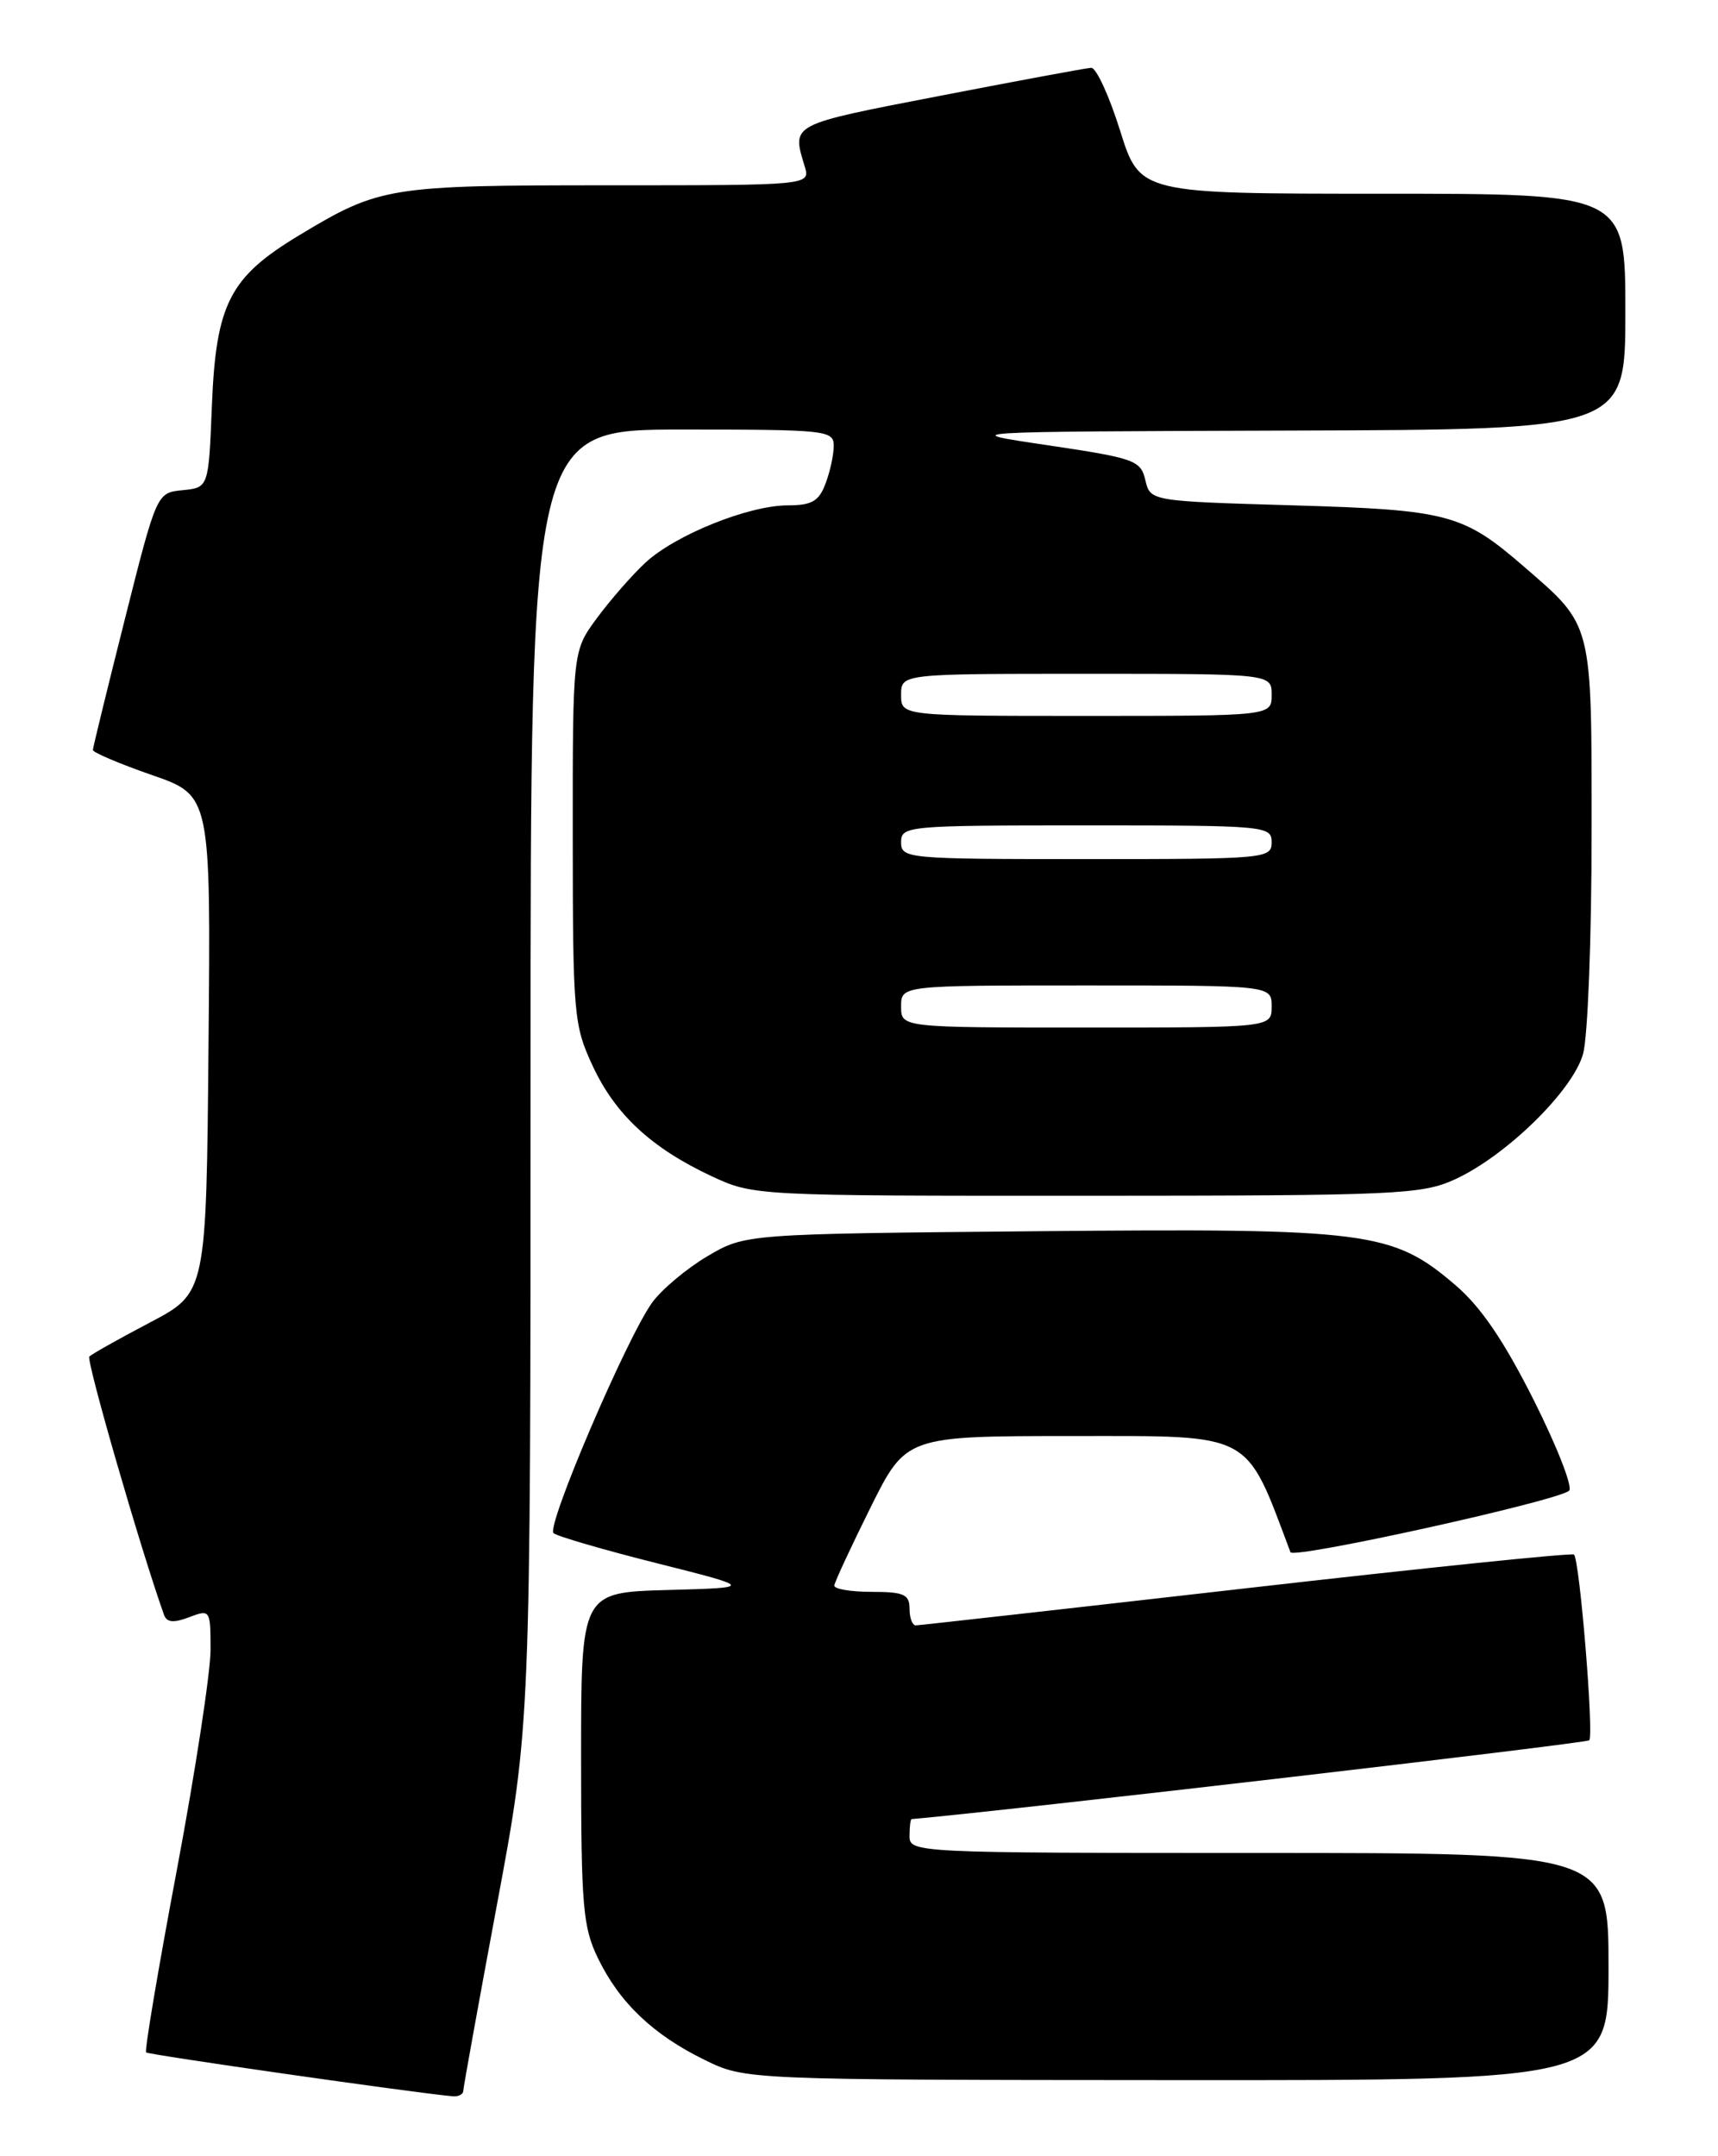 <?xml version="1.0" encoding="UTF-8" standalone="no"?>
<!DOCTYPE svg PUBLIC "-//W3C//DTD SVG 1.1//EN" "http://www.w3.org/Graphics/SVG/1.1/DTD/svg11.dtd" >
<svg xmlns="http://www.w3.org/2000/svg" xmlns:xlink="http://www.w3.org/1999/xlink" version="1.1" viewBox="0 0 204 256">
 <g >
 <path fill="currentColor"
d=" M 55.01 248.25 C 55.02 247.84 56.82 237.89 59.01 226.14 C 63.00 204.77 63.00 204.77 63.00 127.89 C 63.00 51.00 63.00 51.00 81.00 51.00 C 98.13 51.00 99.00 51.09 99.00 52.93 C 99.00 54.00 98.56 56.02 98.02 57.43 C 97.24 59.51 96.39 60.00 93.56 60.00 C 88.90 60.00 80.18 63.51 76.62 66.82 C 75.04 68.29 72.45 71.26 70.87 73.40 C 68.00 77.30 68.00 77.30 68.01 99.40 C 68.02 120.48 68.13 121.73 70.37 126.54 C 73.06 132.33 77.36 136.31 84.50 139.65 C 89.48 141.97 89.69 141.98 129.00 141.97 C 165.81 141.96 168.79 141.83 172.73 140.04 C 178.81 137.27 186.77 129.50 187.98 125.12 C 188.54 123.13 188.99 111.35 188.99 98.94 C 189.00 73.73 189.17 74.39 181.00 67.31 C 173.73 61.01 171.98 60.54 153.54 60.00 C 136.59 59.50 136.59 59.50 136.00 57.00 C 135.45 54.65 134.73 54.40 124.46 52.87 C 113.50 51.25 113.50 51.25 153.25 51.12 C 193.00 51.00 193.00 51.00 193.00 37.00 C 193.00 23.00 193.00 23.00 164.18 23.00 C 135.35 23.00 135.35 23.00 133.00 15.50 C 131.71 11.37 130.16 8.02 129.57 8.05 C 128.98 8.08 120.85 9.59 111.50 11.40 C 93.72 14.84 94.02 14.69 95.55 19.75 C 96.23 22.00 96.23 22.00 72.27 22.00 C 46.15 22.00 45.09 22.17 35.55 27.92 C 27.26 32.91 25.65 36.05 25.16 48.17 C 24.77 57.89 24.77 57.89 21.69 58.20 C 18.61 58.50 18.61 58.50 14.83 73.50 C 12.75 81.75 11.04 88.74 11.03 89.04 C 11.01 89.33 14.16 90.67 18.01 92.01 C 25.03 94.44 25.03 94.44 24.76 123.97 C 24.50 153.50 24.50 153.50 17.82 157.01 C 14.15 158.94 10.91 160.76 10.61 161.06 C 10.20 161.47 16.73 184.05 19.48 191.74 C 19.81 192.64 20.62 192.71 22.46 192.01 C 24.96 191.06 25.00 191.12 25.00 195.88 C 25.00 198.54 23.20 210.30 21.00 222.02 C 18.79 233.74 17.15 243.48 17.35 243.68 C 17.63 243.96 49.10 248.47 53.75 248.89 C 54.44 248.95 55.00 248.66 55.01 248.25 Z  M 191.00 233.50 C 191.00 220.00 191.00 220.00 149.50 220.00 C 108.67 220.00 108.00 219.97 108.00 218.00 C 108.00 216.90 108.11 215.99 108.25 215.98 C 119.78 214.97 188.34 206.99 188.71 206.62 C 189.28 206.05 187.58 185.24 186.90 184.57 C 186.68 184.35 169.18 186.15 148.00 188.57 C 126.82 190.99 109.16 192.97 108.75 192.98 C 108.34 192.99 108.00 192.10 108.00 191.00 C 108.00 189.30 107.33 189.00 103.50 189.00 C 101.03 189.00 99.03 188.66 99.07 188.25 C 99.10 187.84 101.04 183.68 103.36 179.00 C 107.59 170.50 107.59 170.50 127.51 170.50 C 148.95 170.50 147.82 169.89 153.23 184.29 C 153.55 185.14 184.95 178.21 186.32 176.99 C 186.78 176.58 184.89 171.75 182.13 166.25 C 178.58 159.19 175.85 155.17 172.83 152.59 C 165.35 146.18 162.53 145.82 123.26 146.18 C 88.50 146.50 88.50 146.50 84.00 149.15 C 81.53 150.61 78.58 153.09 77.44 154.65 C 74.41 158.86 64.83 181.24 65.73 182.03 C 66.15 182.40 71.67 184.01 78.00 185.60 C 89.50 188.50 89.50 188.50 79.25 188.78 C 69.00 189.07 69.00 189.07 69.00 208.72 C 69.00 226.32 69.21 228.80 71.00 232.49 C 73.55 237.76 77.54 241.57 83.65 244.56 C 88.50 246.94 88.50 246.94 139.75 246.97 C 191.00 247.00 191.00 247.00 191.00 233.50 Z  M 107.00 119.50 C 107.00 117.00 107.00 117.00 129.00 117.00 C 151.00 117.00 151.00 117.00 151.00 119.50 C 151.00 122.00 151.00 122.00 129.00 122.00 C 107.00 122.00 107.00 122.00 107.00 119.50 Z  M 107.00 100.00 C 107.00 98.06 107.67 98.00 129.00 98.00 C 150.33 98.00 151.00 98.06 151.00 100.00 C 151.00 101.94 150.33 102.00 129.00 102.00 C 107.67 102.00 107.00 101.94 107.00 100.00 Z  M 107.00 82.50 C 107.00 80.00 107.00 80.00 129.00 80.00 C 151.00 80.00 151.00 80.00 151.00 82.50 C 151.00 85.00 151.00 85.00 129.00 85.00 C 107.00 85.00 107.00 85.00 107.00 82.50 Z "/>
</g>
</svg>